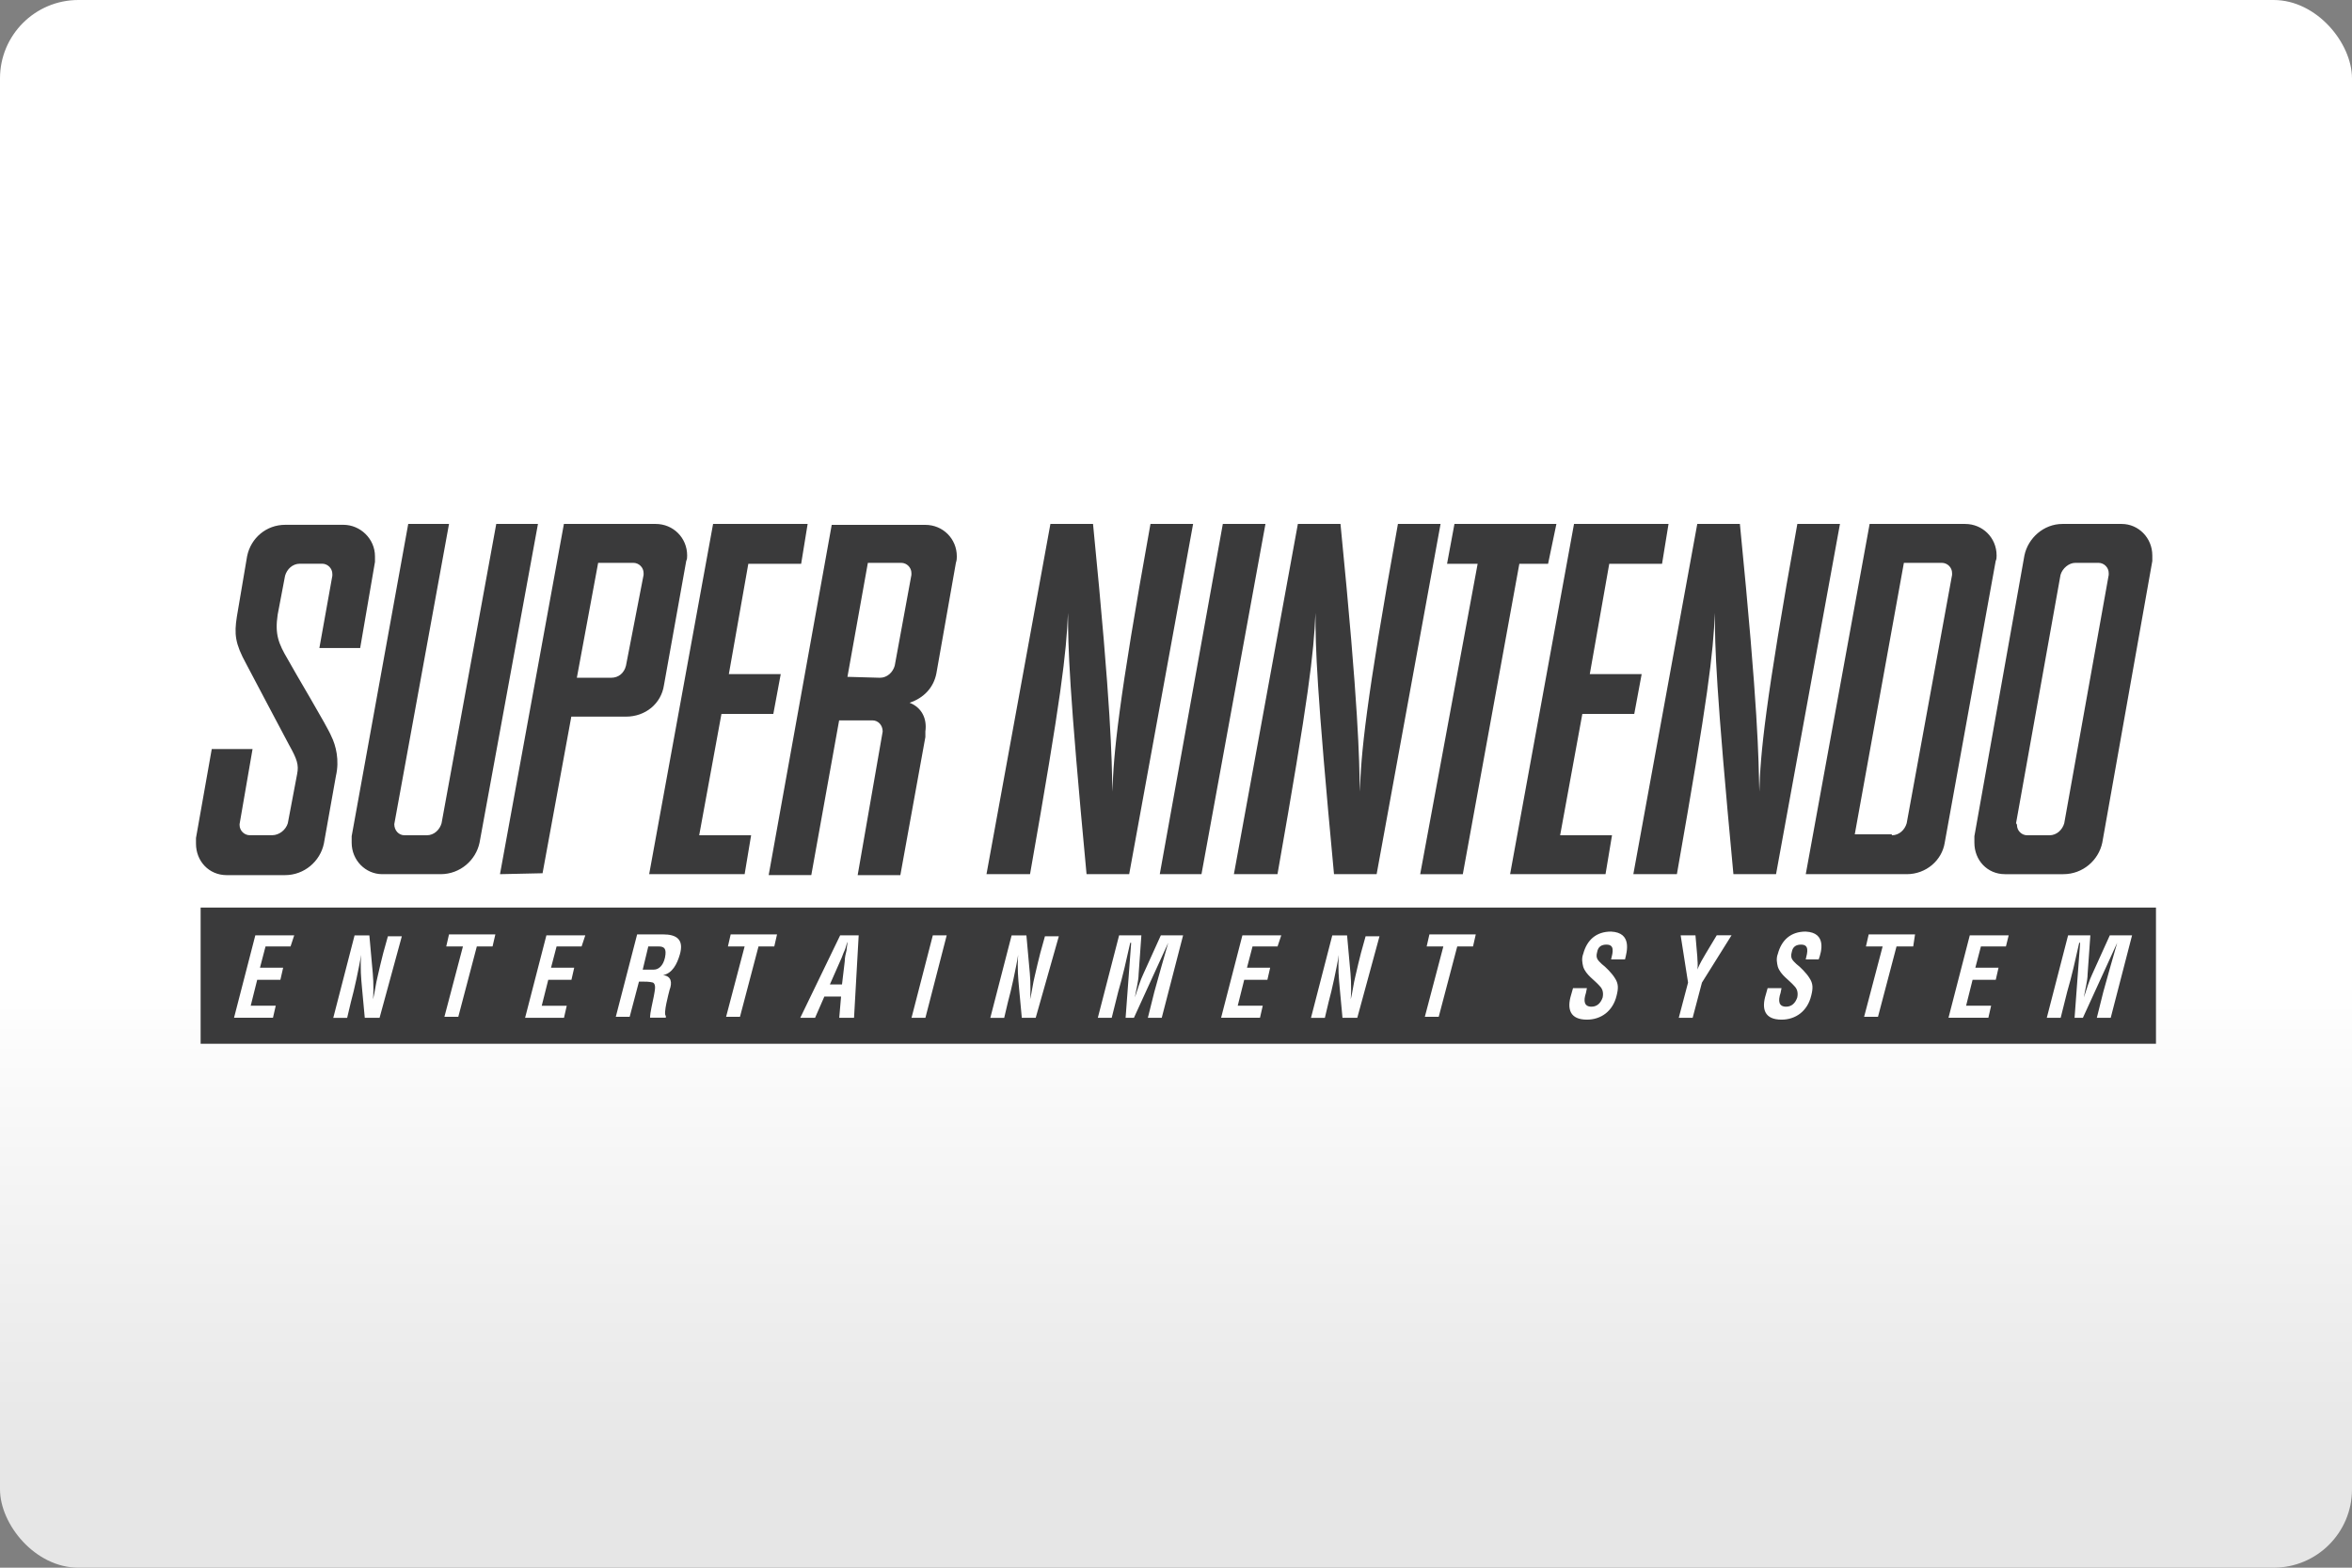 <svg width="480" height="320" version="1.1" viewBox="0 0 480 320" xml:space="preserve" xmlns="http://www.w3.org/2000/svg"><rect x="0" y="0" width="480" height="320" fill="#808080" stroke="none"/><defs><linearGradient id="a" x2="0" y1="200" y2="300" gradientUnits="userSpaceOnUse"><stop stop-color="#fff" offset="0"/><stop stop-color="#e6e6e6" offset="1"/></linearGradient></defs><rect width="480" height="320" ry="16" fill="url(#a)"/><path d="m83.312 106.95-11.543 63.736v1.322c0 3.595 2.833 6.43 6.24 6.43h11.92c3.97 0 7.179-2.835 7.939-6.43l11.92-65.059h-8.512l-11.16 61.09c-0.375 1.323-1.511 2.459-3.022 2.459h-4.543c-1.136 0-2.084-0.948-2.084-2.272l11.17-61.277h-8.326zm31.77 0-13.045 71.488 8.689-0.188 5.867-31.967h11.158c3.97 0 7.189-2.647 7.752-6.43l4.543-25.34c0.188-0.375 0.188-0.76 0.188-1.135 0-3.595-2.833-6.43-6.428-6.43h-18.725zm30.445 0-13.045 71.488h19.484l1.322-7.939h-10.596l4.543-24.777h10.586l1.512-8.127h-10.588l3.971-22.506h10.783l1.324-8.139h-19.297zm68.842 0-13.045 71.488h8.887c6.429-36.509 7.377-44.825 7.752-53.338 0 7.189 0.189 15.13 3.783 53.338h8.699l13.045-71.488h-8.699c-6.616 36.697-7.564 47.096-7.752 54.66-0.188-7.189-0.188-16.452-3.971-54.66h-8.699zm35.186 0-12.867 71.488h8.512l13.055-71.488h-8.699zm15.316 0-13.055 71.488h8.896c6.429-36.509 7.377-44.825 7.752-53.338 0 7.189 0.189 15.13 3.783 53.338h8.699l13.047-71.488h-8.701c-6.616 36.697-7.564 47.096-7.752 54.66-0.188-7.189-0.188-16.452-3.971-54.66h-8.699zm31.957 0-1.512 8.139h6.242l-11.723 63.35h8.699l11.535-63.35h5.865l1.699-8.139h-20.807zm24.4 0-13.045 71.488h19.475l1.324-7.939h-10.588l4.533-24.777h10.596l1.512-8.127h-10.586l3.969-22.506h10.775l1.322-8.139h-19.287zm25.154 0-13.047 71.488h8.889c6.429-36.509 7.377-44.825 7.752-53.338 0 7.189 0.189 15.13 3.783 53.338h8.699l13.045-71.488h-8.699c-6.616 36.697-7.564 47.096-7.752 54.66-0.188-7.189-0.188-16.452-3.971-54.66h-8.699zm35.176 0-13.035 71.488h20.609c3.97 0 7.189-2.835 7.752-6.43l10.398-57.494c0.188-0.375 0.188-0.76 0.188-1.135 0-3.595-2.835-6.43-6.43-6.43h-19.482zm39.342 0c-3.782 0-7.002 2.835-7.752 6.43l-10.211 57.307v1.322c0 3.595 2.647 6.43 6.242 6.43h11.92c3.97 0 7.179-2.835 7.939-6.43l10.211-57.494v-1.135c0-3.595-2.835-6.43-6.242-6.43h-12.107zm-362.72 0.178c-3.782 0-6.991 2.646-7.752 6.428l-2.084 12.295c-0.563 3.595-0.375 5.491 1.897 9.648 1.698 3.209 7.378 13.994 8.701 16.453 1.698 3.032 2.072 4.156 1.697 6.053l-1.897 10.023c-0.386 1.323-1.708 2.459-3.219 2.459h-4.543c-1.136 0-2.084-0.948-2.084-2.084v-0.188l2.647-15.316h-8.326l-3.219 18.162v1.135c0 3.595 2.646 6.429 6.24 6.439h11.92c3.97 0 7.179-2.833 7.939-6.428l2.459-13.807c0.75-3.22 8.97e-4 -6.24-0.947-8.137-0.75-1.896-7.565-13.244-8.889-15.703-1.896-3.209-2.645-5.105-2.051-9.096l1.51-7.939c0.375-1.323 1.511-2.459 3.022-2.459h4.543c1.136 0 2.084 0.948 2.084 2.084v0.375l-2.647 14.754h8.324l3.023-17.588v-1.137c0-3.595-3.023-6.428-6.43-6.428h-11.92zm111.56 0.01-12.867 71.488h8.699l5.68-31.582h6.803c1.136 0 2.084 0.948 2.084 2.272l-5.106 29.32h8.711l5.106-28.184v-1.137c0.375-2.647-0.762-4.917-3.221-5.865 2.834-0.948 4.918-3.033 5.481-6.055l3.971-22.506c0.188-0.563 0.188-0.947 0.188-1.322 0-3.595-2.833-6.43-6.428-6.43h-19.1zm-47.668 7.752h7.189c1.136 0 2.084 0.948 2.084 2.084v0.375l-3.596 18.537c-0.375 1.511-1.511 2.459-3.022 2.459h-7.002l4.346-23.455zm55.045 0h6.805c1.136 0 2.082 0.948 2.082 2.084v0.375l-3.406 18.537c-0.375 1.323-1.511 2.459-3.022 2.459l-6.627-0.188 4.168-23.268zm211.43 0h7.752c1.136 0 2.084 0.948 2.084 2.084v0.375l-9.262 50.691c-0.375 1.323-1.513 2.459-3.023 2.459h-0.01v-0.199h-7.564l10.023-55.41zm34.988 0h4.731c1.136 0 2.084 0.948 2.084 2.084v0.375l-9.074 50.691c-0.375 1.323-1.513 2.459-3.023 2.459h-4.543c-1.136 0-2.082-0.948-2.082-2.084 0 0 5e-5 -0.187-0.188-0.375l9.074-50.691c0.375-1.323 1.698-2.459 3.022-2.459zm-382.59 70.363v27.799h399.05v-27.799h-399.05zm287.84 4.906c4.366 0.198 3.231 4.169 2.846 5.68h-2.834c0.375-1.511 0.76-3.022-0.949-3.022-0.948 0-1.698 0.374-1.897 1.51-0.375 1.323 0.189 1.698 0.949 2.459 0.761 0.563 2.084 1.896 2.647 2.834 0.761 1.136 0.761 2.085 0.375 3.596-0.761 3.22-3.221 4.918-6.055 4.918-3.407 0-4.157-2.084-3.219-5.106l0.375-1.324h2.834l-0.188 0.949c-0.563 1.698-0.376 2.834 1.135 2.834 1.136 0 1.896-0.761 2.272-1.897 0.188-0.948 1.5e-4 -1.698-0.562-2.272-1.136-1.323-2.833-2.272-3.406-3.971-0.188-0.761-0.375-1.698 0-2.647 0.761-2.834 2.646-4.543 5.678-4.543zm39.719 0c4.355 0.198 3.219 4.169 2.656 5.68h-2.647c0.375-1.511 0.762-3.022-0.947-3.022-0.948 0-1.698 0.374-1.897 1.51-0.375 1.323 0.189 1.698 0.949 2.459 0.761 0.563 2.084 1.896 2.647 2.834 0.761 1.136 0.761 2.085 0.375 3.596-0.761 3.22-3.221 4.918-6.055 4.918-3.407 0-4.157-2.084-3.219-5.106l0.375-1.324h2.834l-0.188 0.949c-0.563 1.698-0.376 2.834 1.135 2.834 1.136 0 1.896-0.761 2.272-1.897 0.188-0.948 1.5e-4 -1.698-0.562-2.272-1.136-1.323-2.833-2.272-3.406-3.971-0.188-0.761-0.375-1.698 0-2.647 0.761-2.834 2.646-4.543 5.678-4.543zm-276.87 0.574h9.459l-0.572 2.459h-3.209l-3.783 14.367h-2.834l3.783-14.367h-3.408l0.564-2.459zm38.395 0h5.293c2.647 0 4.354 0.947 3.406 4.156-0.563 1.896-1.51 3.783-3.406 4.158 1.698 0.188 1.897 1.511 1.324 3.022-0.188 0.761-1.324 4.918-0.762 5.293v0.375h-3.219c0-1.136 0.562-3.22 0.76-4.346 0.188-1.136 0.563-2.459-0.188-2.834-0.761-0.188-1.511-0.188-2.272-0.188h-0.562l-1.897 7.189h-2.834l4.356-16.826zm19.088 0h9.461l-0.562 2.459h-3.219l-3.783 14.367h-2.834l3.783-14.367h-3.408l0.562-2.459zm142.6 0h9.461l-0.562 2.459h-3.219l-3.783 14.367h-2.834l3.783-14.367h-3.408l0.562-2.459zm89.648 0h9.461l-0.375 2.459h-3.406l-3.783 14.367h-2.834l3.783-14.367h-3.408l0.562-2.459zm-31.008 0.176h3.022l-6.043 9.66-1.897 7.189h-2.834l1.897-7.189-1.512-9.648h3.022l0.377 4.344c0 0.761 0.188 1.698 0 2.647 0.563-1.323 1.135-2.271 1.697-3.219l2.272-3.783zm-298.25 0.012h7.939l-0.75 2.272h-5.106l-1.137 4.344h4.731l-0.562 2.459h-4.731l-1.324 5.293h5.107l-0.564 2.459h-7.949l4.346-16.826zm201.44 0h7.939l-0.762 2.272h-5.106l-1.135 4.344h4.731l-0.562 2.459h-4.731l-1.324 5.293h5.106l-0.562 2.459h-7.939l4.346-16.826zm148.45 0h7.939l-0.562 2.272h-5.106l-1.137 4.344h4.731l-0.562 2.459h-4.731l-1.324 5.293h5.107l-0.564 2.459h-8.137l4.346-16.826zm-290.49 0.01h7.939l-0.752 2.262h-5.106l-1.135 4.344h4.731l-0.562 2.459h-4.731l-1.334 5.305h5.106l-0.562 2.459h-7.939l4.346-16.828zm59.953 0h3.781l-0.947 16.828h-3.022l0.375-4.346h-3.408l-1.897 4.346h-3.022l8.139-16.828zm18.91 0h2.834l-4.344 16.828h-2.836l4.346-16.828zm38.02 0h4.543l-0.562 7.939c0 1.323-0.562 3.407-0.76 4.731 0.563-1.698 1.135-3.595 1.697-4.731l3.596-7.939h4.543l-4.356 16.828h-2.834l1.322-5.293c0.948-3.407 1.896-6.804 2.834-10.023l-7 15.316h-1.699l1.135-15.316h-0.188c-0.761 3.407-1.511 6.804-2.459 10.023l-1.322 5.293h-2.834l4.344-16.828zm193.67 0h4.543l-0.562 7.939c0 1.323-0.564 3.407-0.762 4.731 0.563-1.698 1.137-3.595 1.699-4.731l3.594-7.939h4.543l-4.356 16.828h-2.834l1.324-5.293c0.948-3.407 1.896-6.804 2.834-10.023l-7.002 15.316h-1.699l1.137-15.316h-0.188c-0.761 3.407-1.511 6.804-2.459 10.023l-1.324 5.293h-2.834l4.346-16.828zm-349.7 0.01h3.022l0.562 6.242c0.188 1.896 0.375 3.971 0.188 6.805 0.375-1.511 0.564-3.22 0.949-4.731 0.375-1.698 0.76-3.22 1.135-4.731l0.949-3.408h2.844l-4.543 16.641h-3.022l-0.562-6.055c-0.188-2.084-0.375-3.969-0.188-6.803-0.188 1.323-0.564 3.022-0.949 4.918-0.375 1.698-0.76 3.407-1.135 4.731l-0.762 3.219h-2.834l4.346-16.828zm134.09 0h3.022l0.562 6.242c0.188 1.896 0.375 3.971 0.188 6.805 0.375-1.511 0.562-3.22 0.947-4.731 0.375-1.698 0.762-3.22 1.137-4.731l0.947-3.408h2.834l-4.719 16.641h-2.836l-0.562-6.055c-0.188-2.084-0.375-3.969-0.188-6.803-0.188 1.323-0.562 3.022-0.947 4.918-0.375 1.698-0.762 3.407-1.137 4.731l-0.76 3.219h-2.834l4.346-16.828zm65.443 0h3.022l0.562 6.242c0.188 1.896 0.375 3.971 0.188 6.805 0.375-1.511 0.564-3.22 0.949-4.731 0.375-1.698 0.76-3.22 1.135-4.731l0.947-3.408h2.836l-4.533 16.641h-3.022l-0.562-6.055c-0.188-2.084-0.375-3.969-0.188-6.803-0.188 1.323-0.564 3.022-0.949 4.918-0.375 1.698-0.76 3.407-1.135 4.731l-0.762 3.219h-2.834l4.346-16.828zm-98.932 1.303c-0.188 0.375-0.375 1.324-0.562 1.699-0.375 0.761-0.564 1.511-0.949 2.272l-2.084 4.731h2.471l0.562-4.731c0-0.761 0.187-1.511 0.375-2.272 0-0.375 0.188-1.324 0.188-1.699zm-40.656 0.949-1.137 4.731h2.272c0.948 0 1.896-0.761 2.272-2.459 0.386-1.896-0.187-2.272-1.322-2.272h-2.084z" fill="#3a3a3b"/></svg>
